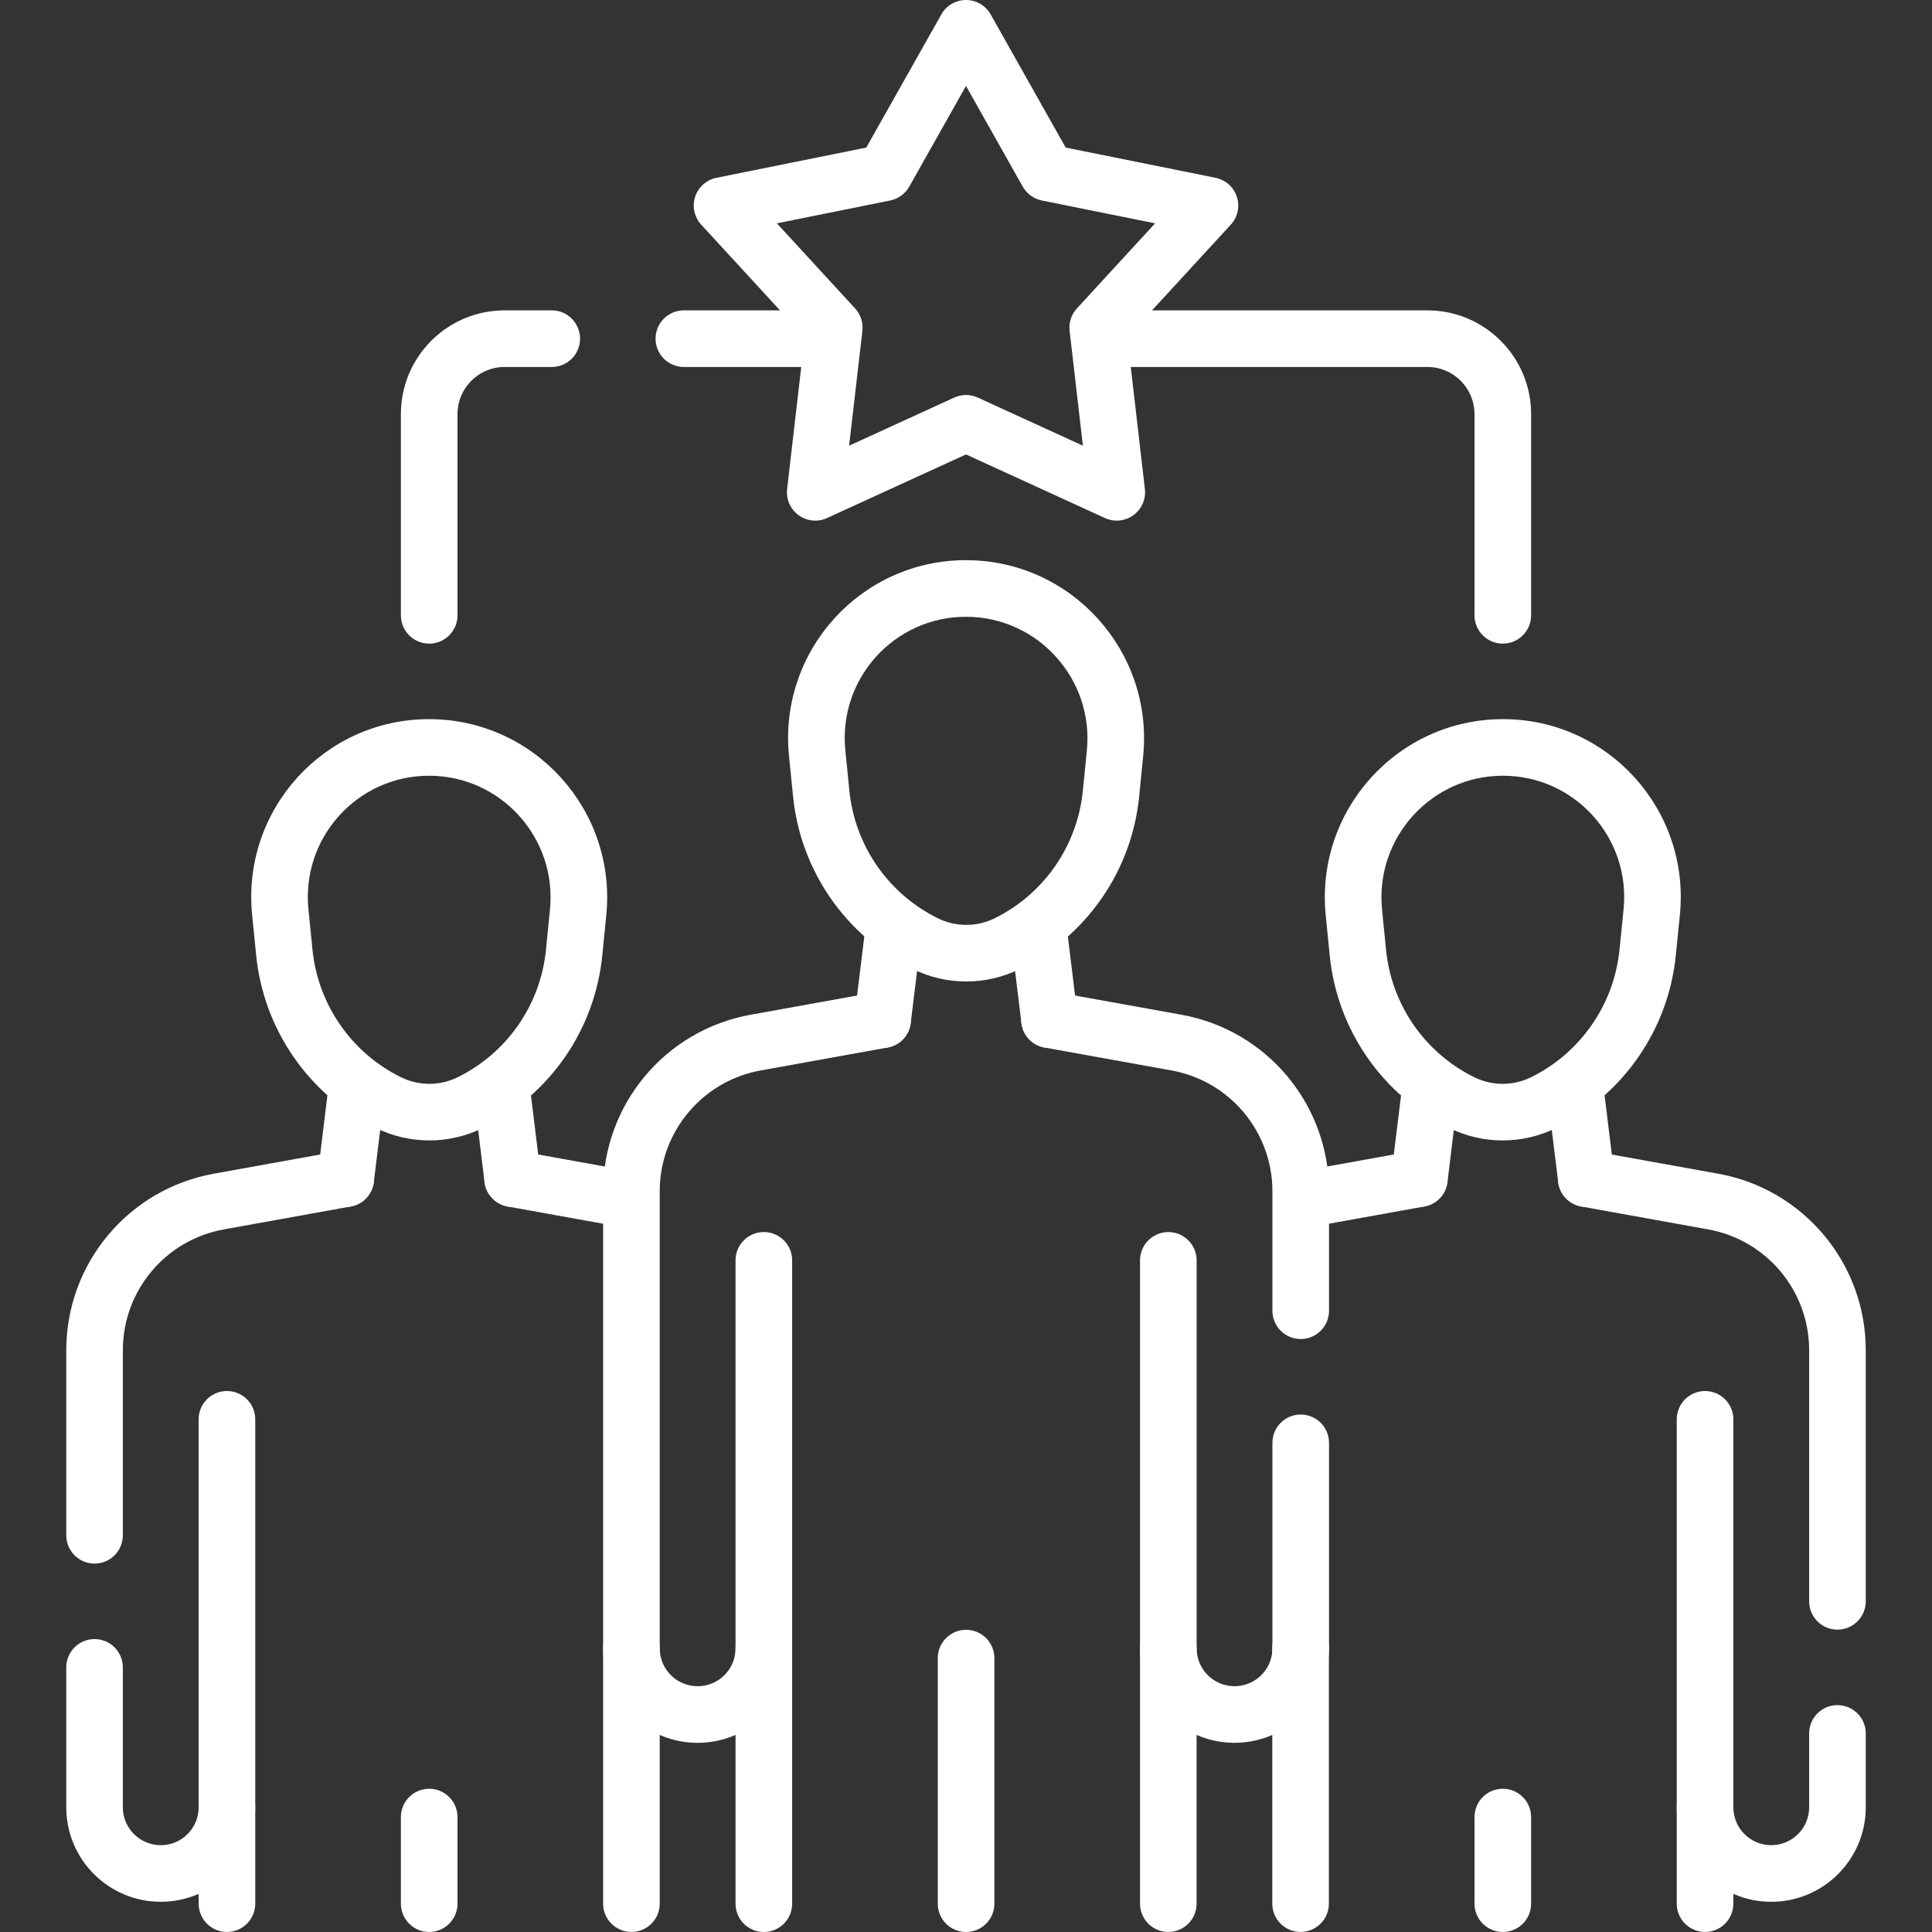 <svg width="70" height="70" viewBox="0 0 70 70" fill="none" xmlns="http://www.w3.org/2000/svg">
<rect x="0" y="0" width="70" height="70" fill="#333333" stroke="none"/>
<path fill-rule="evenodd" clip-rule="evenodd" d="M39.184 12.271C39.184 11.704 39.644 11.245 40.21 11.245H51.715C53.791 11.245 55.475 12.929 55.475 15.005V22.295C55.475 22.861 55.016 23.32 54.45 23.32C53.883 23.32 53.424 22.861 53.424 22.295V15.005C53.424 14.062 52.659 13.296 51.715 13.296H40.21C39.644 13.296 39.184 12.837 39.184 12.271Z" fill="white"/>
<path fill-rule="evenodd" clip-rule="evenodd" d="M23.752 12.271C23.752 11.705 24.211 11.245 24.777 11.245H29.883C30.45 11.245 30.909 11.705 30.909 12.271C30.909 12.837 30.45 13.296 29.883 13.296H24.777C24.211 13.296 23.752 12.837 23.752 12.271Z" fill="white"/>
<path fill-rule="evenodd" clip-rule="evenodd" d="M18.285 13.296C17.34 13.296 16.576 14.061 16.576 15.006V22.295C16.576 22.861 16.117 23.32 15.55 23.32C14.984 23.32 14.525 22.861 14.525 22.295V15.006C14.525 12.928 16.208 11.245 18.285 11.245H19.992C20.558 11.245 21.017 11.705 21.017 12.271C21.017 12.837 20.558 13.296 19.992 13.296H18.285Z" fill="white"/>
<path fill-rule="evenodd" clip-rule="evenodd" d="M35 0C35.37 -6.51926e-08 35.712 0.199 35.893 0.522L38.612 5.347L44.041 6.442C44.404 6.515 44.699 6.778 44.814 7.13C44.928 7.482 44.844 7.868 44.593 8.141L40.845 12.218L41.481 17.72C41.524 18.087 41.365 18.449 41.065 18.667C40.766 18.884 40.372 18.924 40.036 18.77L35 16.465L29.964 18.77C29.628 18.924 29.234 18.884 28.935 18.667C28.635 18.449 28.476 18.087 28.519 17.72L29.155 12.218L25.407 8.141C25.156 7.868 25.072 7.482 25.186 7.13C25.301 6.778 25.596 6.515 25.959 6.442L31.387 5.347L34.107 0.522C34.288 0.199 34.63 6.51926e-08 35 0ZM35 3.114L32.944 6.762C32.797 7.022 32.545 7.205 32.253 7.264L28.148 8.092L30.982 11.175C31.184 11.395 31.28 11.691 31.246 11.987L30.765 16.148L34.573 14.405C34.844 14.281 35.156 14.281 35.427 14.405L39.235 16.148L38.754 11.987C38.72 11.691 38.816 11.395 39.018 11.175L41.852 8.092L37.747 7.264C37.455 7.205 37.203 7.022 37.056 6.762L35 3.114Z" fill="white"/>
<path fill-rule="evenodd" clip-rule="evenodd" d="M9.135 33.15C8.754 29.351 11.732 26.054 15.548 26.056C19.364 26.058 22.344 29.357 21.967 33.155L21.822 34.617C21.554 37.312 19.916 39.677 17.488 40.871C16.268 41.471 14.839 41.47 13.62 40.869C11.192 39.673 9.552 37.307 9.282 34.613M9.282 34.613L9.135 33.15C9.135 33.15 9.135 33.15 9.135 33.15M15.547 28.106C12.948 28.105 10.915 30.352 11.175 32.945L11.322 34.408C11.522 36.399 12.734 38.146 14.527 39.03C15.175 39.349 15.935 39.35 16.582 39.031C18.373 38.15 19.583 36.405 19.781 34.415C19.781 34.415 19.781 34.415 19.781 34.415L19.926 32.952C20.184 30.358 18.148 28.108 15.547 28.106Z" fill="white"/>
<path fill-rule="evenodd" clip-rule="evenodd" d="M8.223 50.399C8.789 50.399 9.248 50.858 9.248 51.424V65.481C9.248 66.42 8.869 67.275 8.255 67.893C7.643 68.511 6.79 68.899 5.851 68.905C3.95 68.92 2.401 67.382 2.401 65.481V60.412C2.401 59.846 2.86 59.387 3.426 59.387C3.992 59.387 4.451 59.846 4.451 60.412V65.481C4.451 66.244 5.073 66.86 5.835 66.854L5.837 66.854C6.212 66.852 6.552 66.698 6.798 66.449L6.799 66.448C7.046 66.2 7.197 65.859 7.197 65.481V51.424C7.197 50.858 7.656 50.399 8.223 50.399Z" fill="white"/>
<path fill-rule="evenodd" clip-rule="evenodd" d="M13.536 42.523C13.637 43.08 13.267 43.613 12.709 43.714L8.109 44.544C8.109 44.544 8.109 44.544 8.109 44.544C5.991 44.926 4.451 46.77 4.451 48.921V55.626C4.451 56.193 3.992 56.652 3.426 56.652C2.86 56.652 2.401 56.193 2.401 55.626V48.921C2.401 45.777 4.651 43.084 7.745 42.526L7.745 42.526L12.345 41.696C12.902 41.595 13.436 41.965 13.536 42.523Z" fill="white"/>
<path fill-rule="evenodd" clip-rule="evenodd" d="M17.565 42.522C17.666 41.965 18.199 41.595 18.756 41.695L22.567 42.383C23.124 42.483 23.494 43.017 23.394 43.574C23.293 44.132 22.76 44.502 22.203 44.401L18.392 43.714C17.835 43.613 17.464 43.08 17.565 42.522Z" fill="white"/>
<path fill-rule="evenodd" clip-rule="evenodd" d="M15.55 64.81C16.117 64.81 16.576 65.269 16.576 65.836V68.974C16.576 69.54 16.117 69.999 15.55 69.999C14.984 69.999 14.525 69.54 14.525 68.974V65.836C14.525 65.269 14.984 64.81 15.55 64.81Z" fill="white"/>
<path fill-rule="evenodd" clip-rule="evenodd" d="M18.079 38.661C18.641 38.593 19.152 38.992 19.221 39.555L19.592 42.58C19.661 43.142 19.261 43.653 18.699 43.722C18.137 43.791 17.625 43.391 17.556 42.829L17.186 39.804C17.117 39.242 17.517 38.73 18.079 38.661Z" fill="white"/>
<path fill-rule="evenodd" clip-rule="evenodd" d="M13.03 38.596C13.592 38.665 13.992 39.176 13.923 39.739L13.544 42.829C13.476 43.391 12.964 43.791 12.402 43.722C11.84 43.654 11.44 43.142 11.509 42.58L11.887 39.489C11.956 38.927 12.468 38.527 13.03 38.596Z" fill="white"/>
<path fill-rule="evenodd" clip-rule="evenodd" d="M8.223 64.456C8.789 64.456 9.248 64.915 9.248 65.481V68.974C9.248 69.54 8.789 69.999 8.223 69.999C7.657 69.999 7.198 69.54 7.198 68.974V65.481C7.198 64.915 7.657 64.456 8.223 64.456Z" fill="white"/>
<path fill-rule="evenodd" clip-rule="evenodd" d="M22.878 58.697C23.444 58.697 23.903 59.156 23.903 59.722V68.973C23.903 69.539 23.444 69.998 22.878 69.998C22.311 69.998 21.852 69.539 21.852 68.973V59.722C21.852 59.156 22.311 58.697 22.878 58.697Z" fill="white"/>
<path fill-rule="evenodd" clip-rule="evenodd" d="M58.825 32.945C59.085 30.352 57.052 28.105 54.453 28.106C51.852 28.108 49.816 30.358 50.074 32.952L50.074 32.952L50.219 34.414C50.219 34.414 50.219 34.415 50.219 34.415C50.417 36.405 51.627 38.15 53.417 39.031L53.417 39.031C54.065 39.35 54.825 39.349 55.473 39.03L55.473 39.03C57.266 38.146 58.478 36.399 58.678 34.408L58.678 34.408L58.825 32.945ZM54.452 26.056C58.268 26.054 61.246 29.351 60.865 33.15L60.718 34.613C60.718 34.613 60.718 34.613 60.718 34.613C60.448 37.307 58.808 39.673 56.38 40.869C55.16 41.47 53.732 41.471 52.512 40.871C50.084 39.677 48.446 37.312 48.178 34.617L48.178 34.617L48.033 33.155C48.033 33.155 48.033 33.155 48.033 33.155C47.656 29.357 50.636 26.058 54.452 26.056Z" fill="white"/>
<path fill-rule="evenodd" clip-rule="evenodd" d="M61.777 50.399C62.344 50.399 62.803 50.858 62.803 51.424V65.481C62.803 65.859 62.954 66.2 63.201 66.448L63.202 66.449C63.448 66.698 63.788 66.852 64.163 66.854L64.165 66.854C64.927 66.86 65.549 66.244 65.549 65.481V62.805C65.549 62.239 66.008 61.78 66.574 61.78C67.14 61.78 67.6 62.239 67.6 62.805V65.481C67.6 67.382 66.05 68.92 64.149 68.905C63.21 68.899 62.358 68.511 61.745 67.893C61.131 67.275 60.752 66.42 60.752 65.481V51.424C60.752 50.858 61.211 50.399 61.777 50.399Z" fill="white"/>
<path fill-rule="evenodd" clip-rule="evenodd" d="M56.464 42.523C56.564 41.965 57.098 41.595 57.655 41.696L62.255 42.526L62.255 42.526C65.349 43.084 67.6 45.778 67.6 48.921V58.019C67.6 58.586 67.141 59.045 66.574 59.045C66.008 59.045 65.549 58.586 65.549 58.019V48.921C65.549 46.77 64.009 44.926 61.891 44.544C61.891 44.544 61.891 44.544 61.891 44.544L57.291 43.714C56.733 43.613 56.363 43.08 56.464 42.523Z" fill="white"/>
<path fill-rule="evenodd" clip-rule="evenodd" d="M52.435 42.523C52.536 43.08 52.165 43.613 51.608 43.714L47.797 44.401C47.24 44.502 46.707 44.132 46.606 43.574C46.506 43.017 46.876 42.483 47.433 42.383L51.244 41.695C51.801 41.595 52.335 41.965 52.435 42.523Z" fill="white"/>
<path fill-rule="evenodd" clip-rule="evenodd" d="M54.45 64.81C55.016 64.81 55.475 65.269 55.475 65.836V68.974C55.475 69.54 55.016 69.999 54.45 69.999C53.883 69.999 53.424 69.54 53.424 68.974V65.836C53.424 65.269 53.883 64.81 54.45 64.81Z" fill="white"/>
<path fill-rule="evenodd" clip-rule="evenodd" d="M51.921 38.661C52.483 38.73 52.883 39.242 52.814 39.804L52.444 42.829C52.375 43.391 51.863 43.791 51.301 43.722C50.739 43.653 50.339 43.142 50.408 42.58L50.779 39.555C50.847 38.992 51.359 38.593 51.921 38.661Z" fill="white"/>
<path fill-rule="evenodd" clip-rule="evenodd" d="M56.97 38.596C57.532 38.527 58.044 38.927 58.113 39.489L58.491 42.58C58.56 43.142 58.16 43.654 57.598 43.722C57.036 43.791 56.524 43.391 56.456 42.829L56.077 39.739C56.008 39.176 56.408 38.665 56.97 38.596Z" fill="white"/>
<path fill-rule="evenodd" clip-rule="evenodd" d="M61.777 64.456C62.343 64.456 62.802 64.915 62.802 65.481V68.974C62.802 69.54 62.343 69.999 61.777 69.999C61.211 69.999 60.752 69.54 60.752 68.974V65.481C60.752 64.915 61.211 64.456 61.777 64.456Z" fill="white"/>
<path fill-rule="evenodd" clip-rule="evenodd" d="M47.122 58.697C47.689 58.697 48.148 59.156 48.148 59.722V68.973C48.148 69.539 47.689 69.998 47.122 69.998C46.556 69.998 46.097 69.539 46.097 68.973V59.722C46.097 59.156 46.556 58.697 47.122 58.697Z" fill="white"/>
<path fill-rule="evenodd" clip-rule="evenodd" d="M28.587 27.391C28.206 23.592 31.184 20.294 35.001 20.296C38.816 20.298 41.797 23.598 41.419 27.395C41.419 27.395 41.419 27.395 41.419 27.395L41.274 28.858C41.006 31.552 39.368 33.917 36.94 35.112C35.721 35.712 34.292 35.711 33.072 35.11C30.644 33.913 29.004 31.548 28.734 28.854M28.734 28.854L28.587 27.391C28.587 27.391 28.587 27.391 28.587 27.391M35 22.347C32.4 22.346 30.367 24.592 30.628 27.186L30.775 28.649C30.974 30.64 32.186 32.387 33.979 33.27C34.628 33.59 35.387 33.59 36.035 33.272C37.826 32.391 39.035 30.645 39.233 28.655C39.233 28.655 39.233 28.655 39.233 28.655L39.379 27.193C39.636 24.599 37.6 22.349 35 22.347Z" fill="white"/>
<path fill-rule="evenodd" clip-rule="evenodd" d="M31.797 35.936C32.354 35.836 32.888 36.206 32.988 36.763C33.089 37.321 32.718 37.854 32.161 37.954L27.561 38.784L27.379 37.775L27.561 38.784C25.444 39.166 23.903 41.01 23.903 43.162V59.722C23.903 60.485 24.525 61.101 25.287 61.095C26.042 61.09 26.65 60.476 26.65 59.722L26.65 45.665C26.65 45.099 27.109 44.639 27.675 44.639C28.241 44.639 28.701 45.098 28.701 45.665L28.701 59.722C28.701 61.603 27.184 63.131 25.303 63.146C23.402 63.161 21.852 61.624 21.852 59.722V43.162C21.852 40.017 24.103 37.324 27.197 36.766C27.197 36.766 27.197 36.766 27.197 36.766L31.797 35.936Z" fill="white"/>
<path fill-rule="evenodd" clip-rule="evenodd" d="M37.017 36.763C37.117 36.206 37.651 35.836 38.208 35.936L42.808 36.766L42.808 36.766C45.903 37.325 48.153 40.018 48.153 43.161V47.49C48.153 48.057 47.694 48.516 47.127 48.516C46.561 48.516 46.102 48.057 46.102 47.49V43.161C46.102 41.01 44.562 39.167 42.444 38.784C42.444 38.784 42.444 38.784 42.444 38.784L37.844 37.954C37.287 37.854 36.916 37.321 37.017 36.763Z" fill="white"/>
<path fill-rule="evenodd" clip-rule="evenodd" d="M42.331 44.64C42.897 44.64 43.356 45.099 43.356 45.665V59.721C43.356 60.476 43.963 61.087 44.714 61.094H44.73C45.455 61.094 46.052 60.53 46.099 59.813C46.099 59.809 46.099 59.804 46.099 59.799C46.101 59.783 46.102 59.758 46.102 59.721V52.276C46.102 51.71 46.561 51.251 47.127 51.251C47.694 51.251 48.153 51.71 48.153 52.276V59.721C48.153 59.789 48.151 59.869 48.145 59.954C48.024 61.739 46.541 63.145 44.73 63.145H44.71L44.702 63.145C42.822 63.132 41.305 61.602 41.305 59.721V45.665C41.305 45.099 41.764 44.64 42.331 44.64Z" fill="white"/>
<path fill-rule="evenodd" clip-rule="evenodd" d="M35.003 59.051C35.569 59.051 36.028 59.51 36.028 60.077V68.975C36.028 69.541 35.569 70 35.003 70C34.436 70 33.977 69.541 33.977 68.975V60.077C33.977 59.51 34.436 59.051 35.003 59.051Z" fill="white"/>
<path fill-rule="evenodd" clip-rule="evenodd" d="M37.531 32.902C38.093 32.833 38.605 33.233 38.674 33.795L39.044 36.821C39.113 37.383 38.713 37.894 38.151 37.963C37.589 38.032 37.078 37.632 37.009 37.07L36.638 34.045C36.569 33.482 36.969 32.971 37.531 32.902Z" fill="white"/>
<path fill-rule="evenodd" clip-rule="evenodd" d="M32.482 32.837C33.044 32.906 33.444 33.417 33.375 33.979L32.997 37.07C32.928 37.632 32.416 38.032 31.854 37.963C31.292 37.894 30.892 37.383 30.961 36.821L31.34 33.73C31.409 33.168 31.92 32.768 32.482 32.837Z" fill="white"/>
<path fill-rule="evenodd" clip-rule="evenodd" d="M27.675 58.697C28.242 58.697 28.701 59.156 28.701 59.722V68.975C28.701 69.541 28.242 70 27.675 70C27.109 70 26.65 69.541 26.65 68.975V59.722C26.65 59.156 27.109 58.697 27.675 58.697Z" fill="white"/>
<path fill-rule="evenodd" clip-rule="evenodd" d="M42.33 58.697C42.896 58.697 43.355 59.156 43.355 59.722V68.973C43.355 69.54 42.896 69.999 42.33 69.999C41.764 69.999 41.305 69.54 41.305 68.973V59.722C41.305 59.156 41.764 58.697 42.33 58.697Z" fill="white"/>
</svg>
